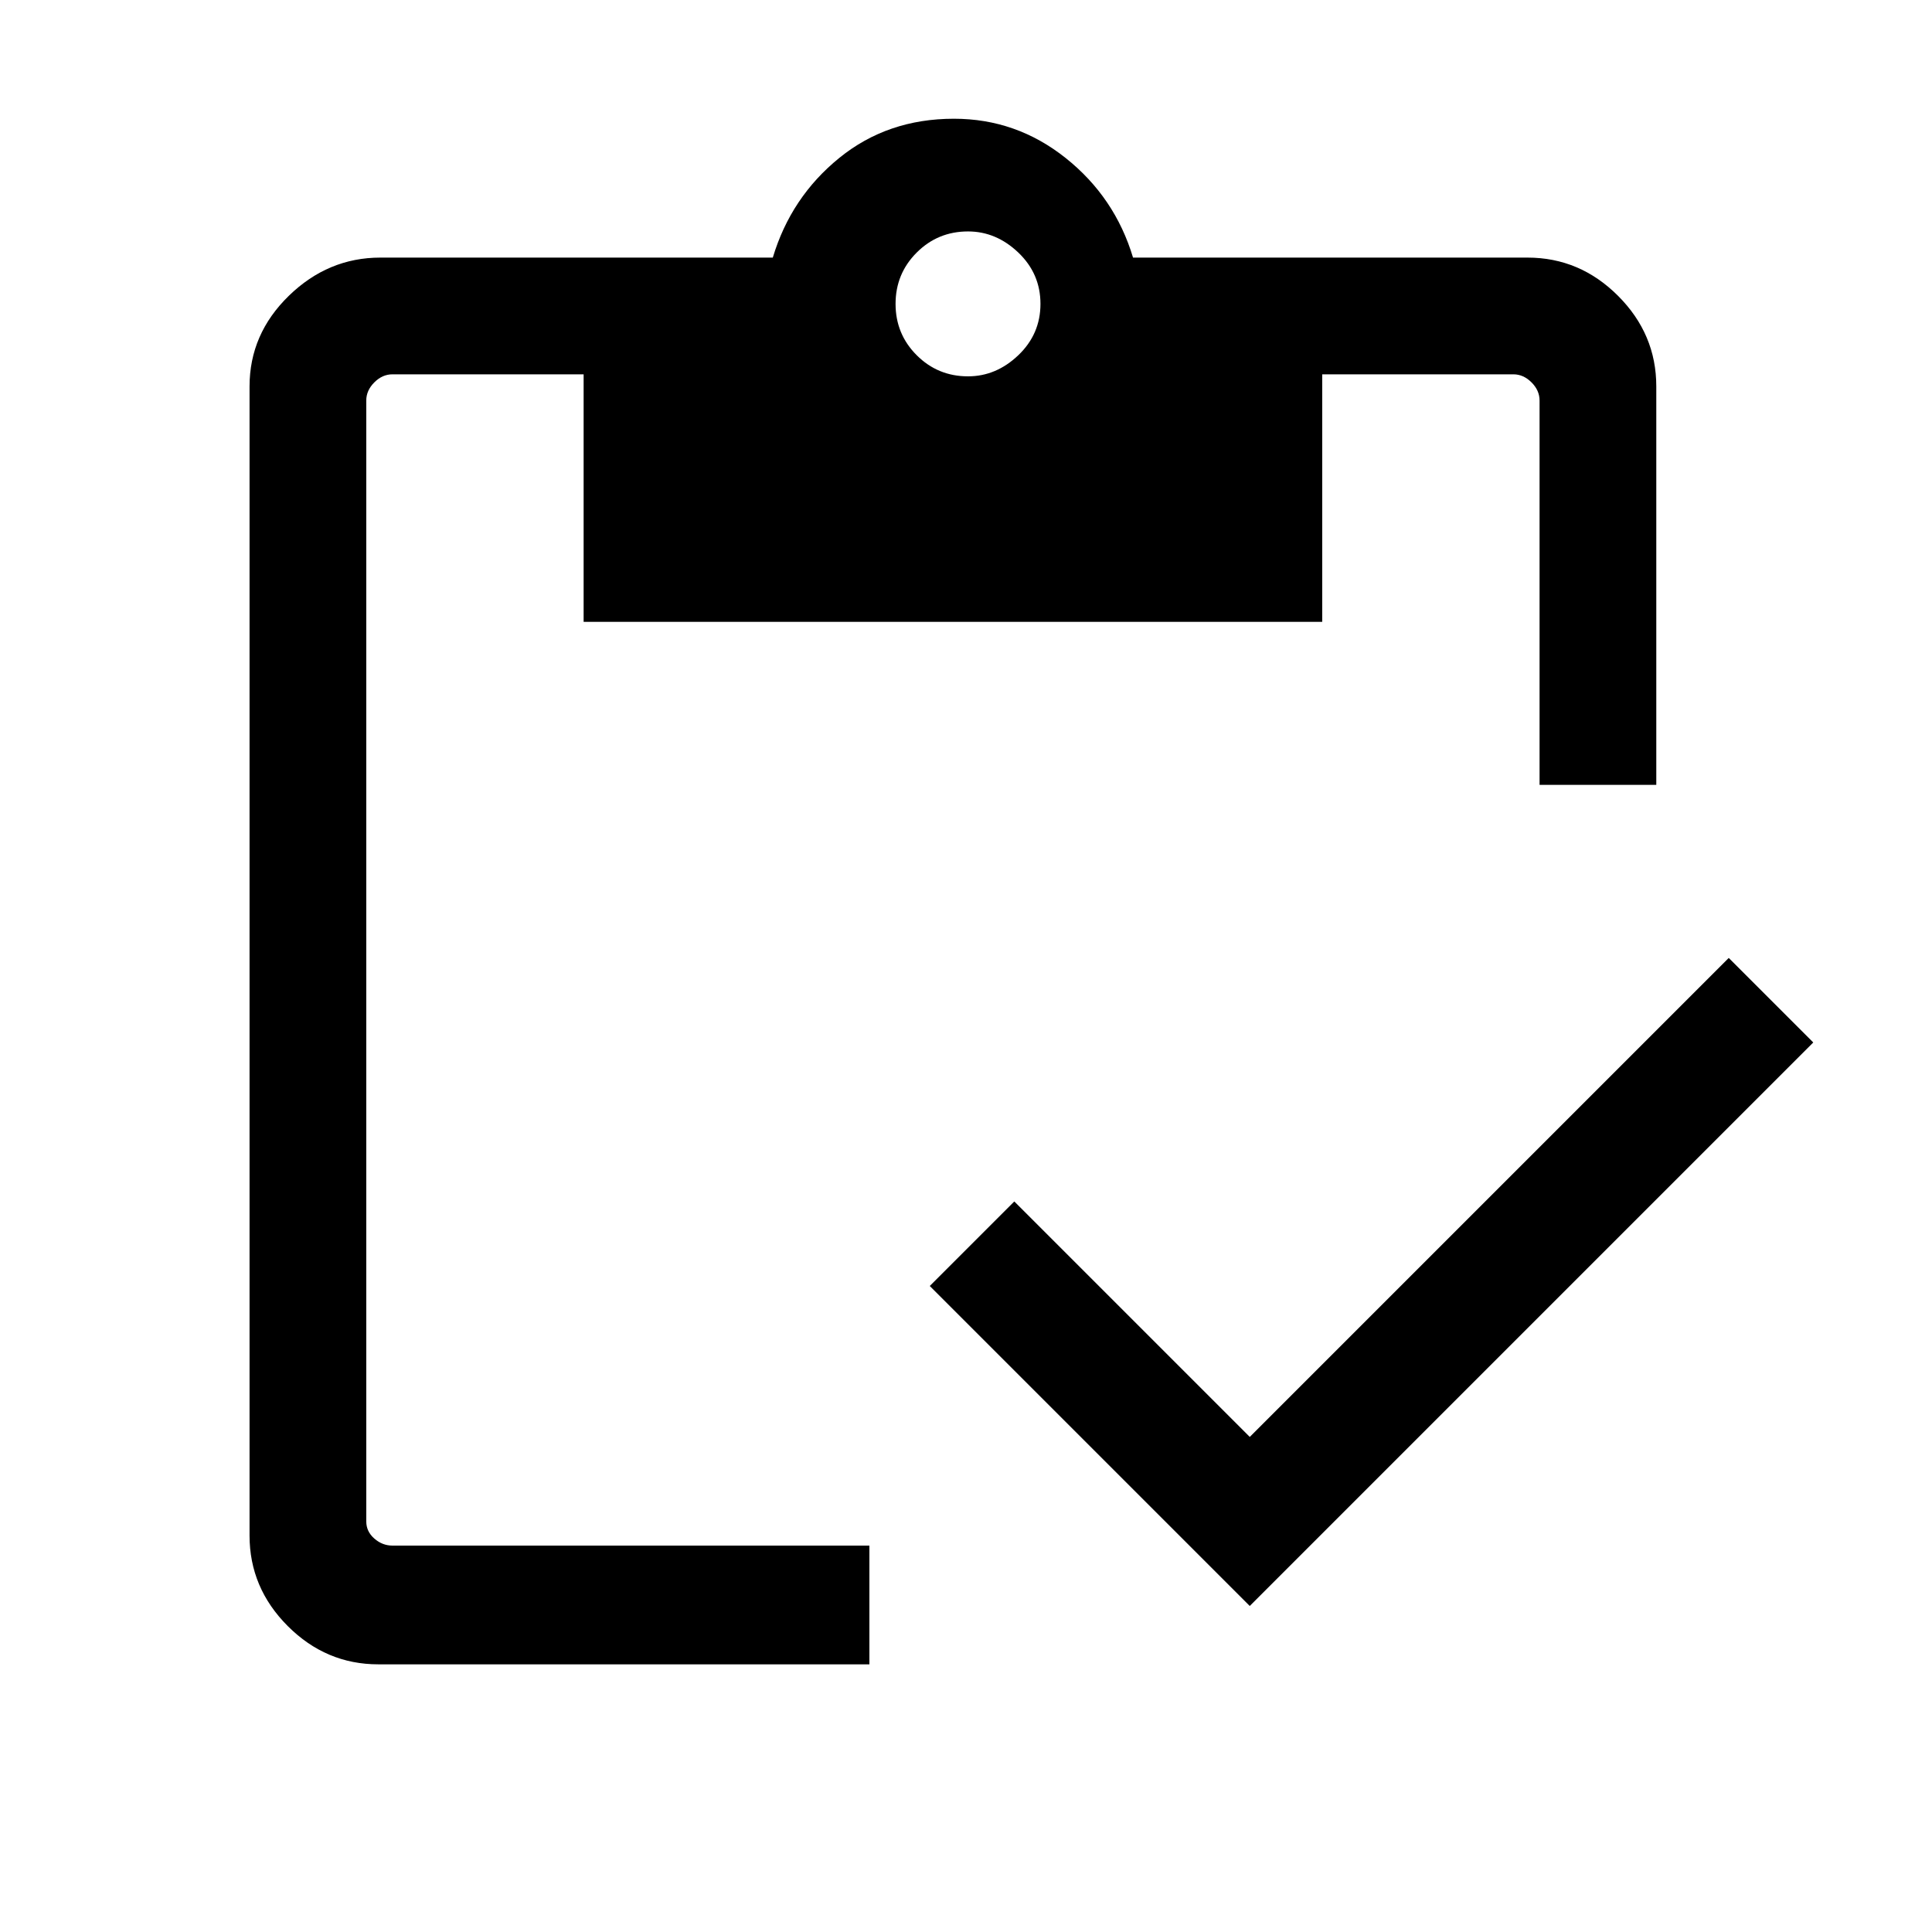 <svg xmlns="http://www.w3.org/2000/svg" height="48" width="48"><path d="M21.6 41.35H9.4q-1.3 0-2.25-.95t-.95-2.25V9.6q0-1.3.975-2.25T9.45 6.4h9.75q.45-1.5 1.65-2.475 1.2-.975 2.85-.975 1.55 0 2.775.975Q27.7 4.9 28.15 6.4h9.8q1.3 0 2.25.95t.95 2.25v9.9h-2.9V9.95q0-.25-.2-.45t-.45-.2h-4.75v6.15H14.5V9.3H9.75q-.25 0-.45.2t-.2.45V37.8q0 .25.2.425t.45.175H21.6Zm9.45-1.45-7.95-7.95 2.1-2.1 5.85 5.85 11.9-11.9 2.1 2.1Zm-7-30.55q.7 0 1.25-.525t.55-1.275q0-.75-.55-1.275-.55-.525-1.25-.525-.75 0-1.275.525-.525.525-.525 1.275 0 .75.525 1.275.525.525 1.275.525Z"/></svg>